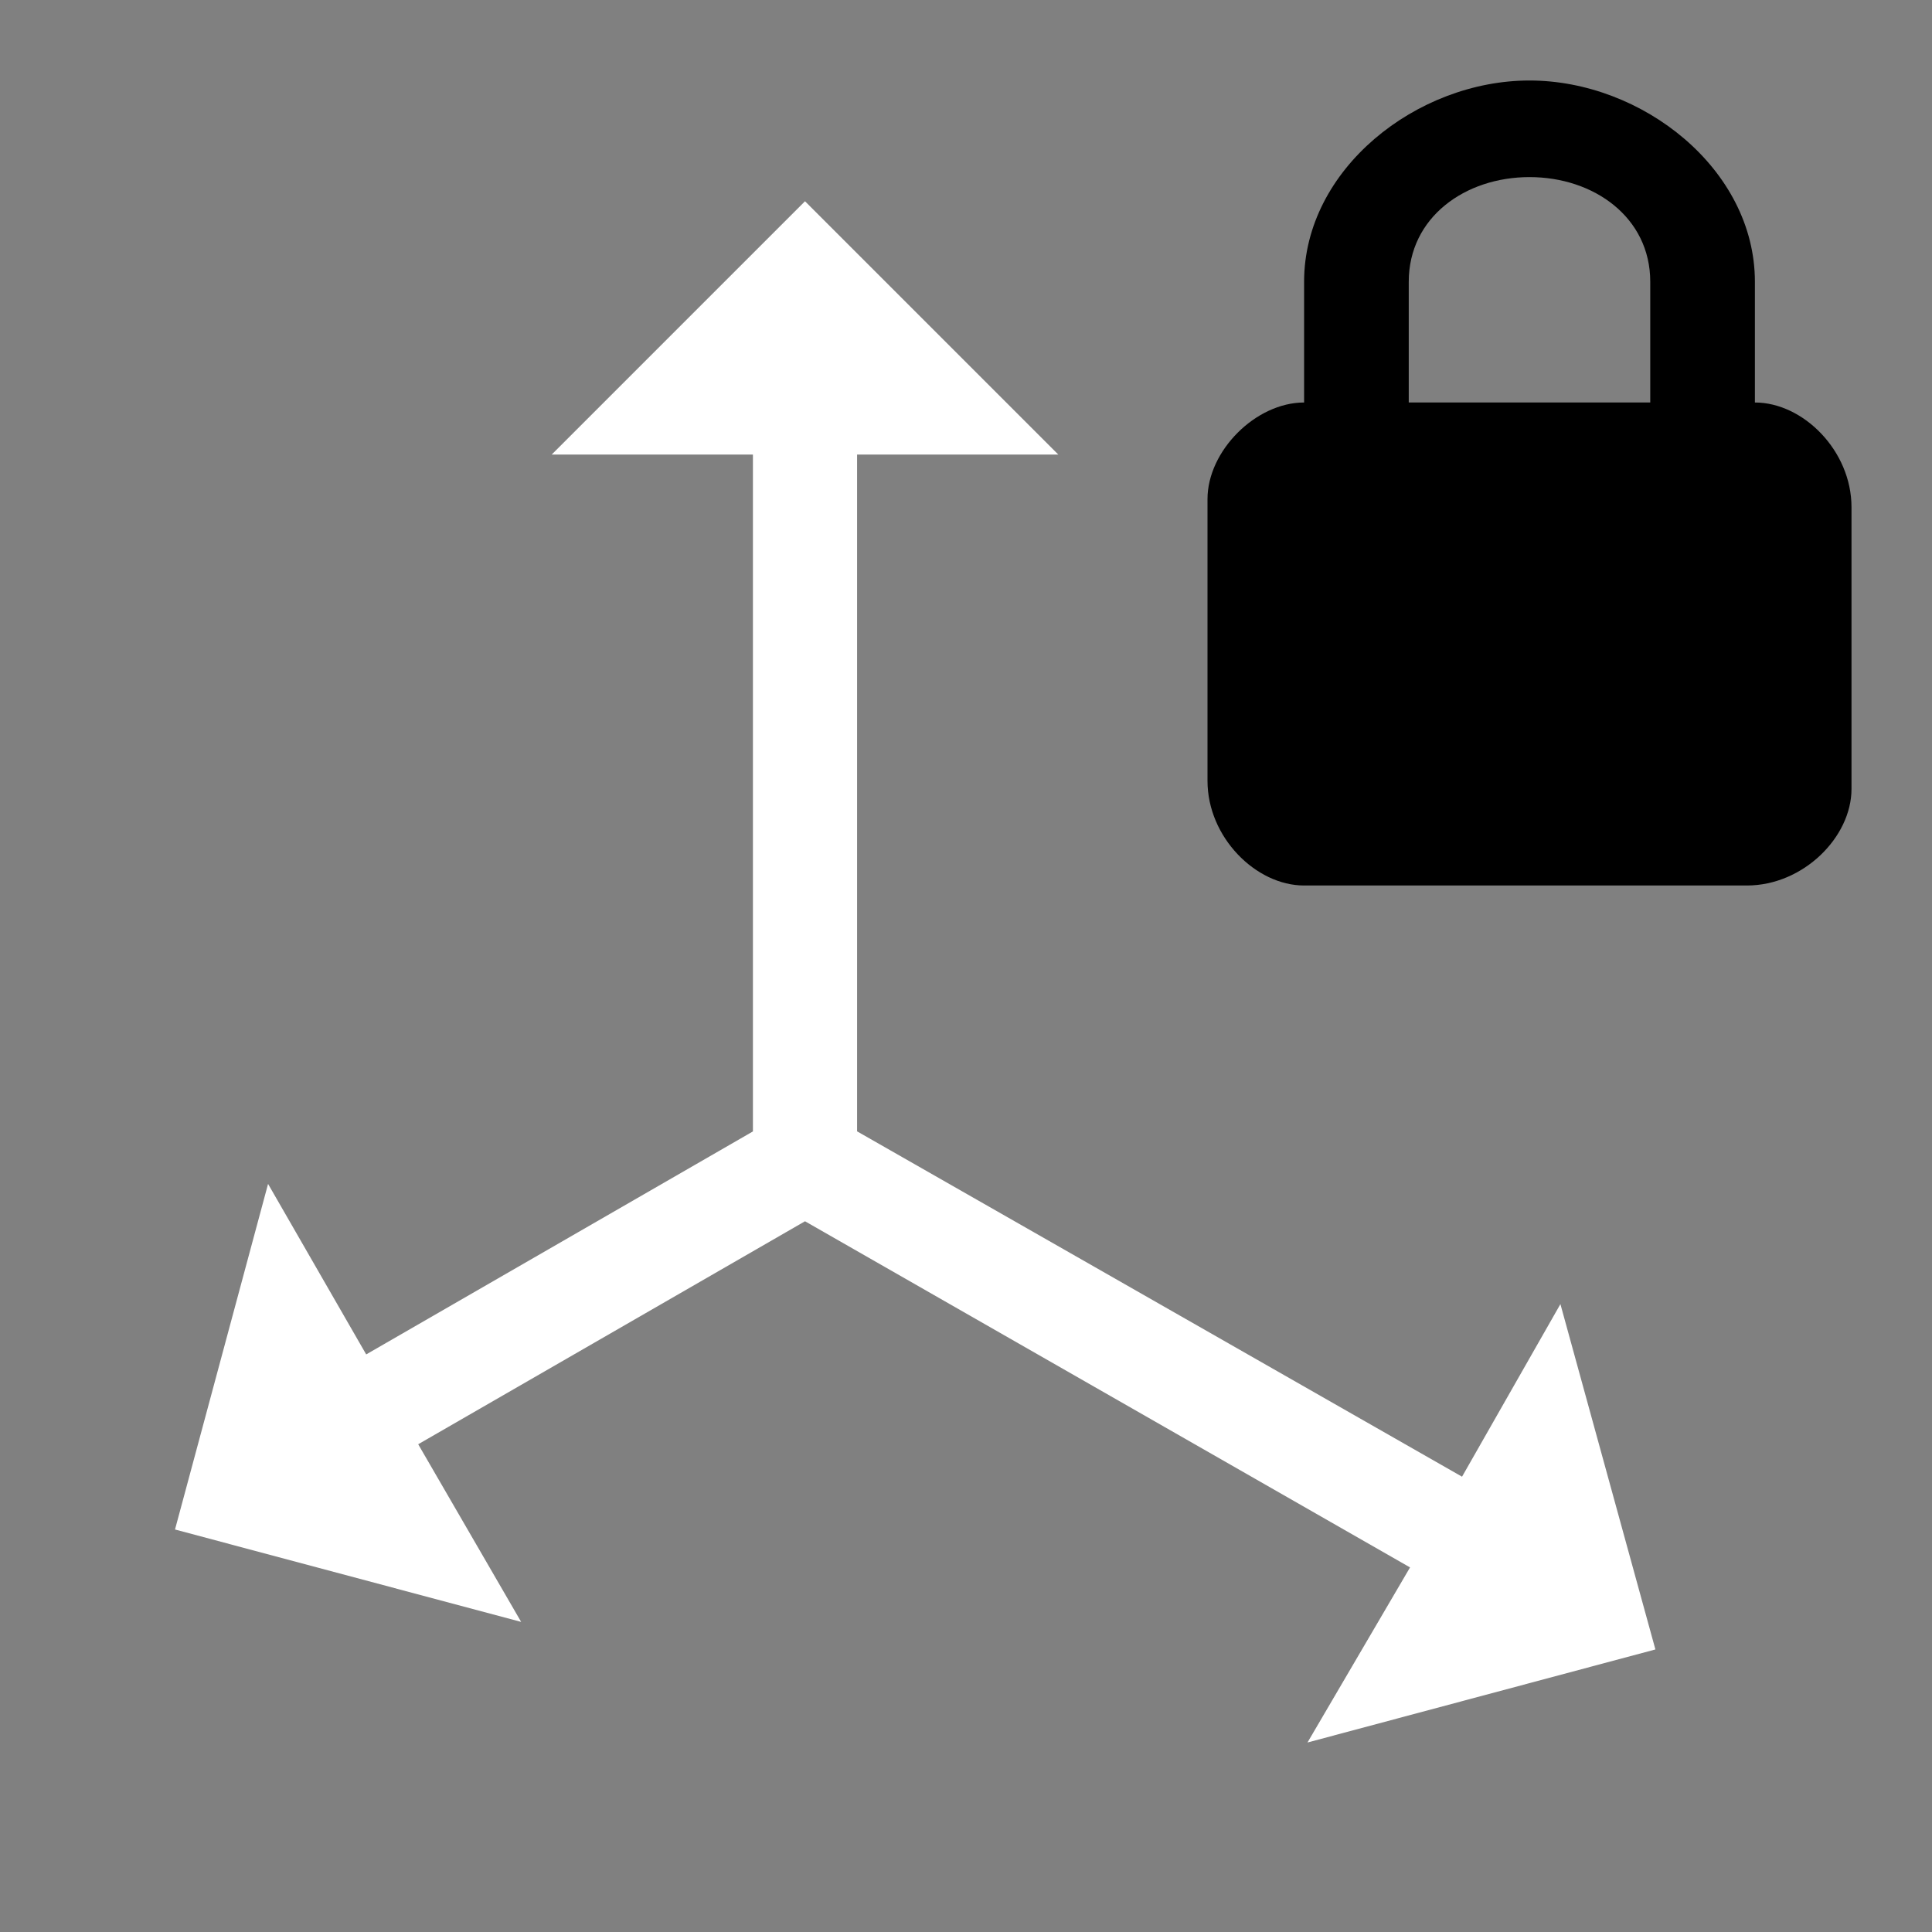 <svg width="64" height="64" viewBox="0 0 24 24"><rect x="0" y="0" width="24" height="24" fill="#808080" stroke="none"/><title>axis arrow lock</title><g fill="#000000" class="nc-icon-wrapper"><g transform="translate(0 0)"><path d="M10 2.5L6.853 5.647h2.5v8.408l-4.804 2.77-1.219-2.118L2.174 19l4.3 1.148-1.279-2.207L10 15.171l7.516 4.3-1.274 2.175 4.322-1.156-1.18-4.29-1.222 2.144-7.515-4.29V5.647h2.5L10 2.5z" fill="#ffffff"></path><path d="M19 1c-1.4 0-2.8 1.1-2.8 2.5V5c-.6 0-1.2.6-1.2 1.2v3.5c0 .7.6 1.3 1.2 1.3h5.5c.7 0 1.3-.6 1.3-1.2V6.3c0-.7-.6-1.3-1.2-1.3V3.5C21.8 2.1 20.4 1 19 1zm0 1.2c.8 0 1.5.5 1.5 1.3V5h-3V3.5c0-.8.7-1.3 1.5-1.3z" data-color="color-2"></path></g></g></svg>